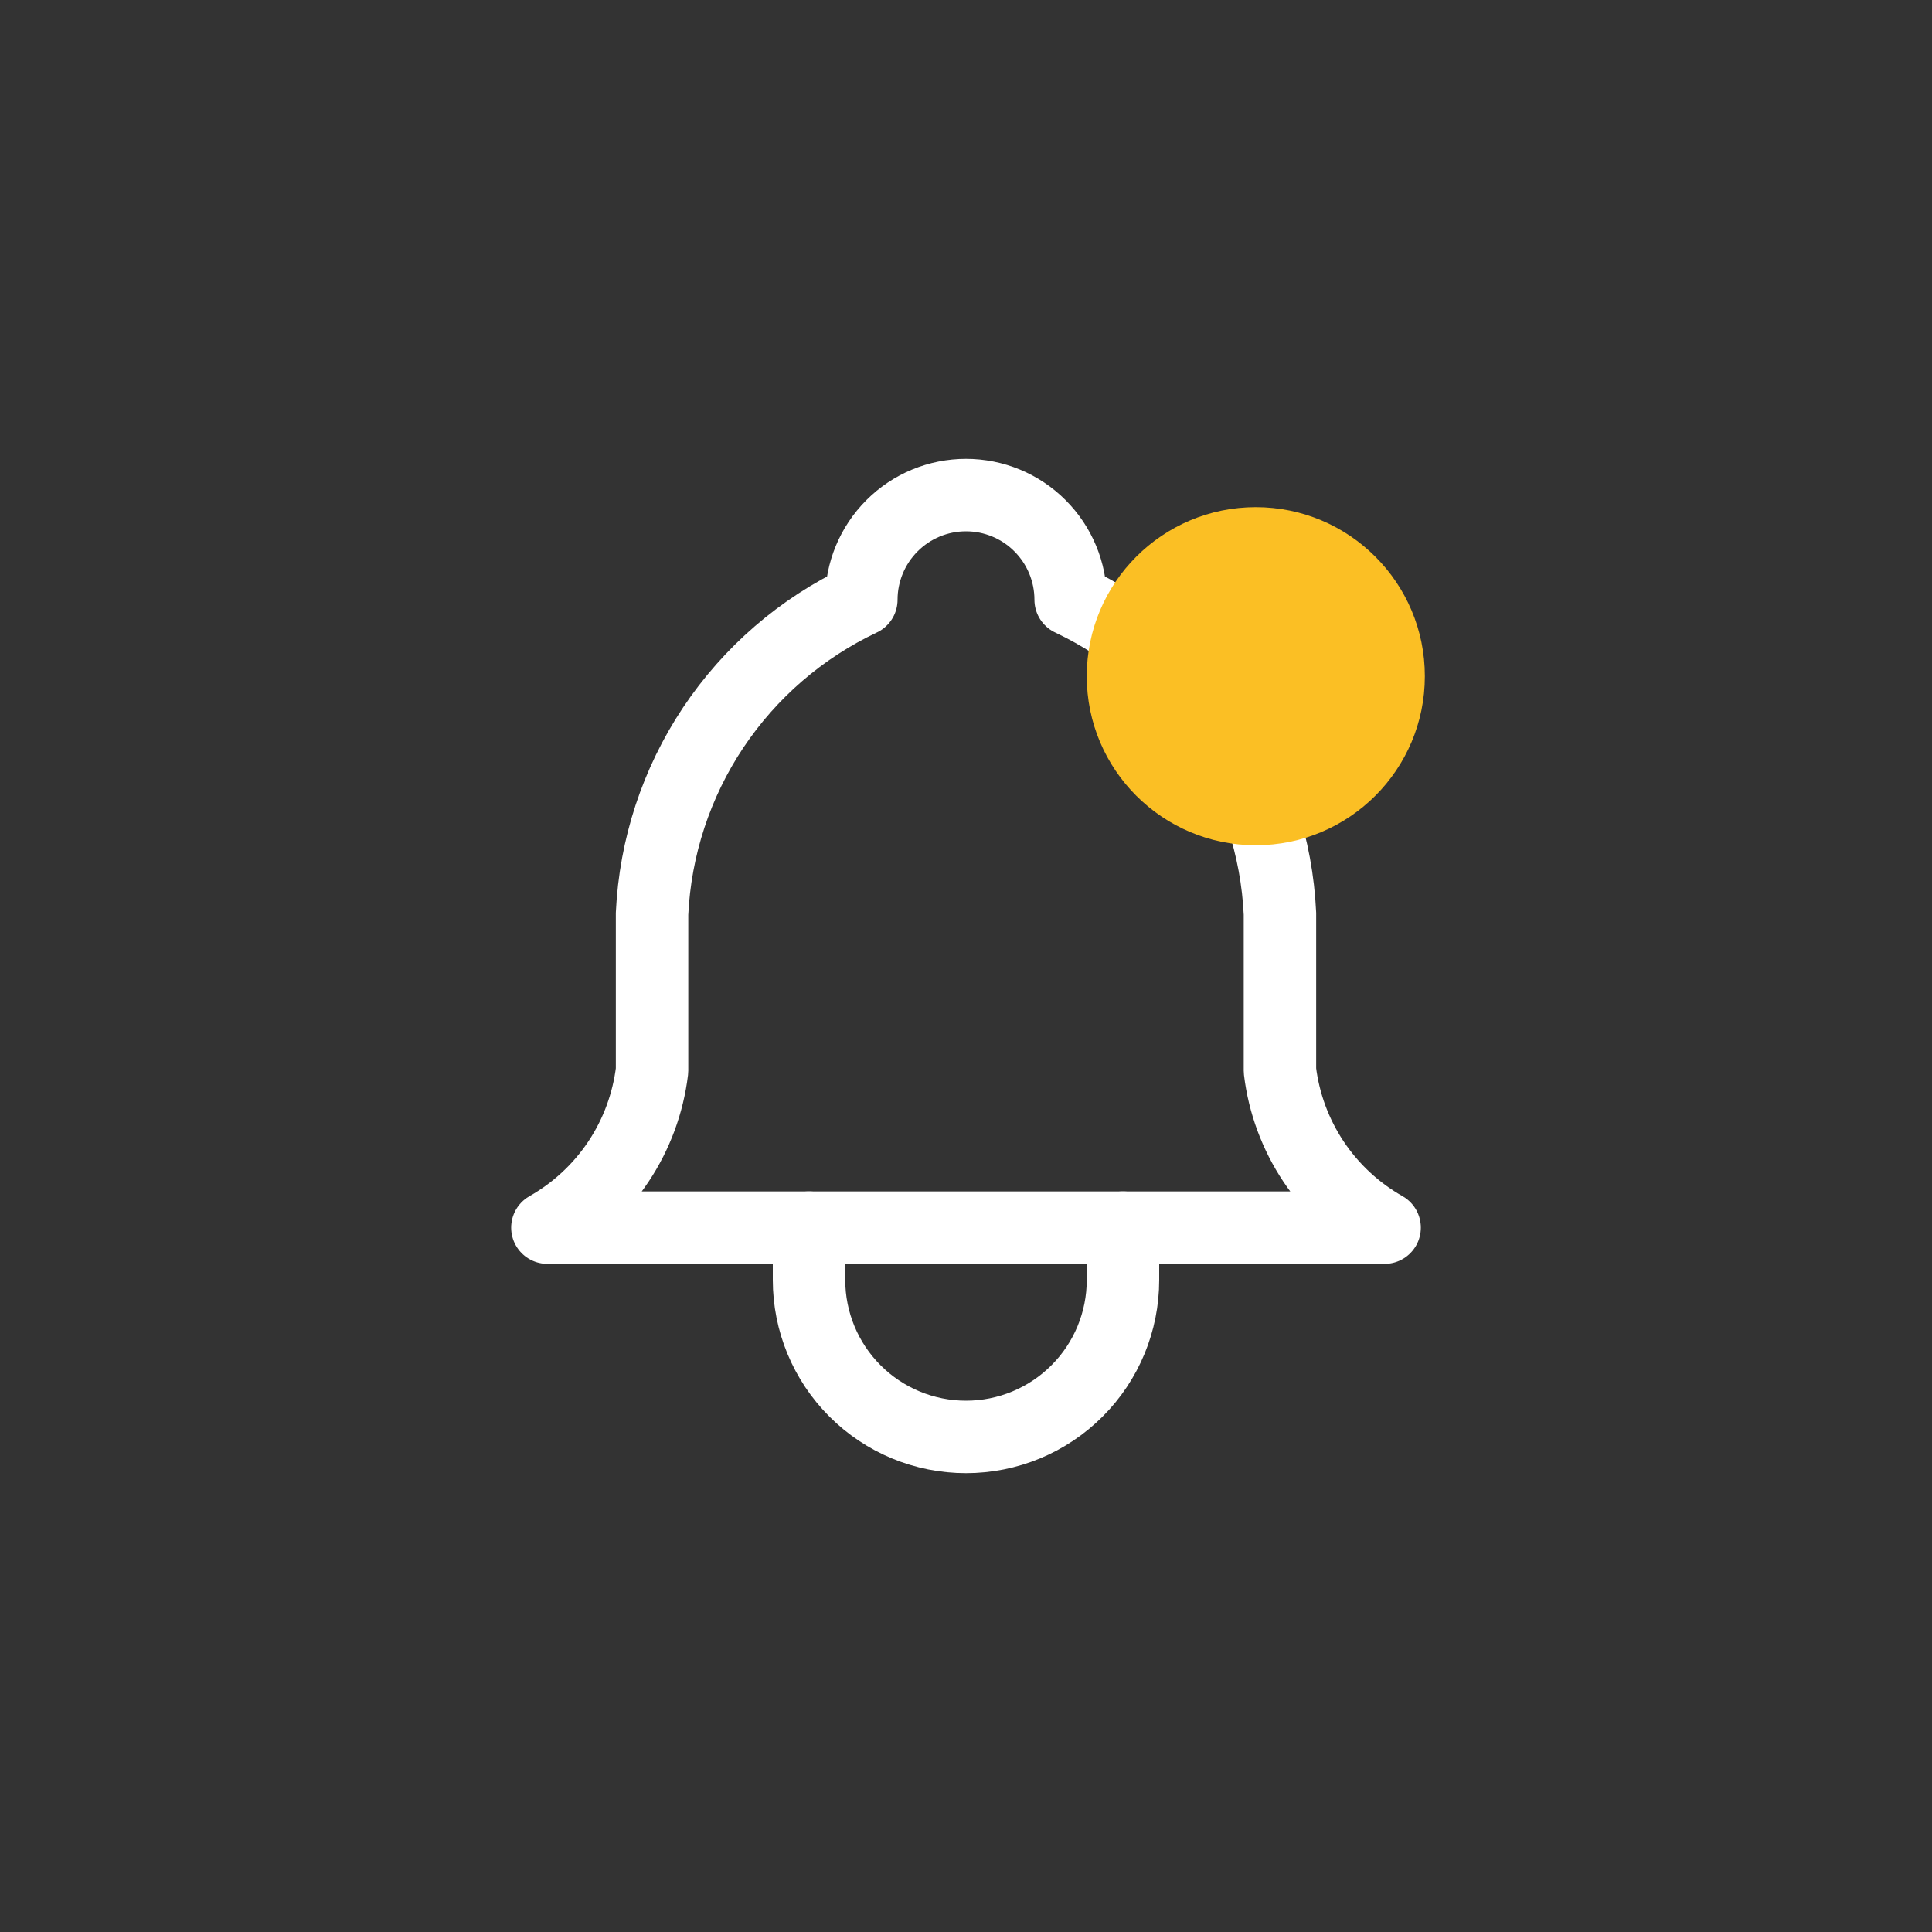<svg width="40" height="40" viewBox="0 0 40 40" fill="none" xmlns="http://www.w3.org/2000/svg">
<rect x="0" y="0" width="40" height="40" fill="#333333" stroke="none"/>
<rect width="40" height="40" rx="20" fill="none"/>
<path d="M17.833 12.417C17.833 11.842 18.062 11.291 18.468 10.885C18.874 10.478 19.425 10.25 20 10.25C20.575 10.25 21.126 10.478 21.532 10.885C21.938 11.291 22.167 11.842 22.167 12.417C23.411 13.005 24.471 13.921 25.235 15.066C25.998 16.211 26.436 17.542 26.5 18.917V22.167C26.581 22.84 26.82 23.485 27.196 24.05C27.573 24.614 28.076 25.082 28.667 25.417H11.333C11.924 25.082 12.427 24.614 12.804 24.05C13.18 23.485 13.418 22.84 13.5 22.167V18.917C13.565 17.542 14.002 16.211 14.765 15.066C15.529 13.921 16.589 13.005 17.833 12.417Z" stroke="white" stroke-width="1.5" stroke-linecap="round" stroke-linejoin="round"/>
<path d="M16.75 25.417V26.5C16.75 27.362 17.092 28.189 17.702 28.798C18.311 29.408 19.138 29.75 20 29.75C20.862 29.75 21.689 29.408 22.298 28.798C22.908 28.189 23.25 27.362 23.25 26.5V25.417" stroke="white" stroke-width="1.5" stroke-linecap="round" stroke-linejoin="round"/>
<circle cx="26" cy="14" r="3.5" fill="#FBBF24" stroke="none"/>
</svg>
